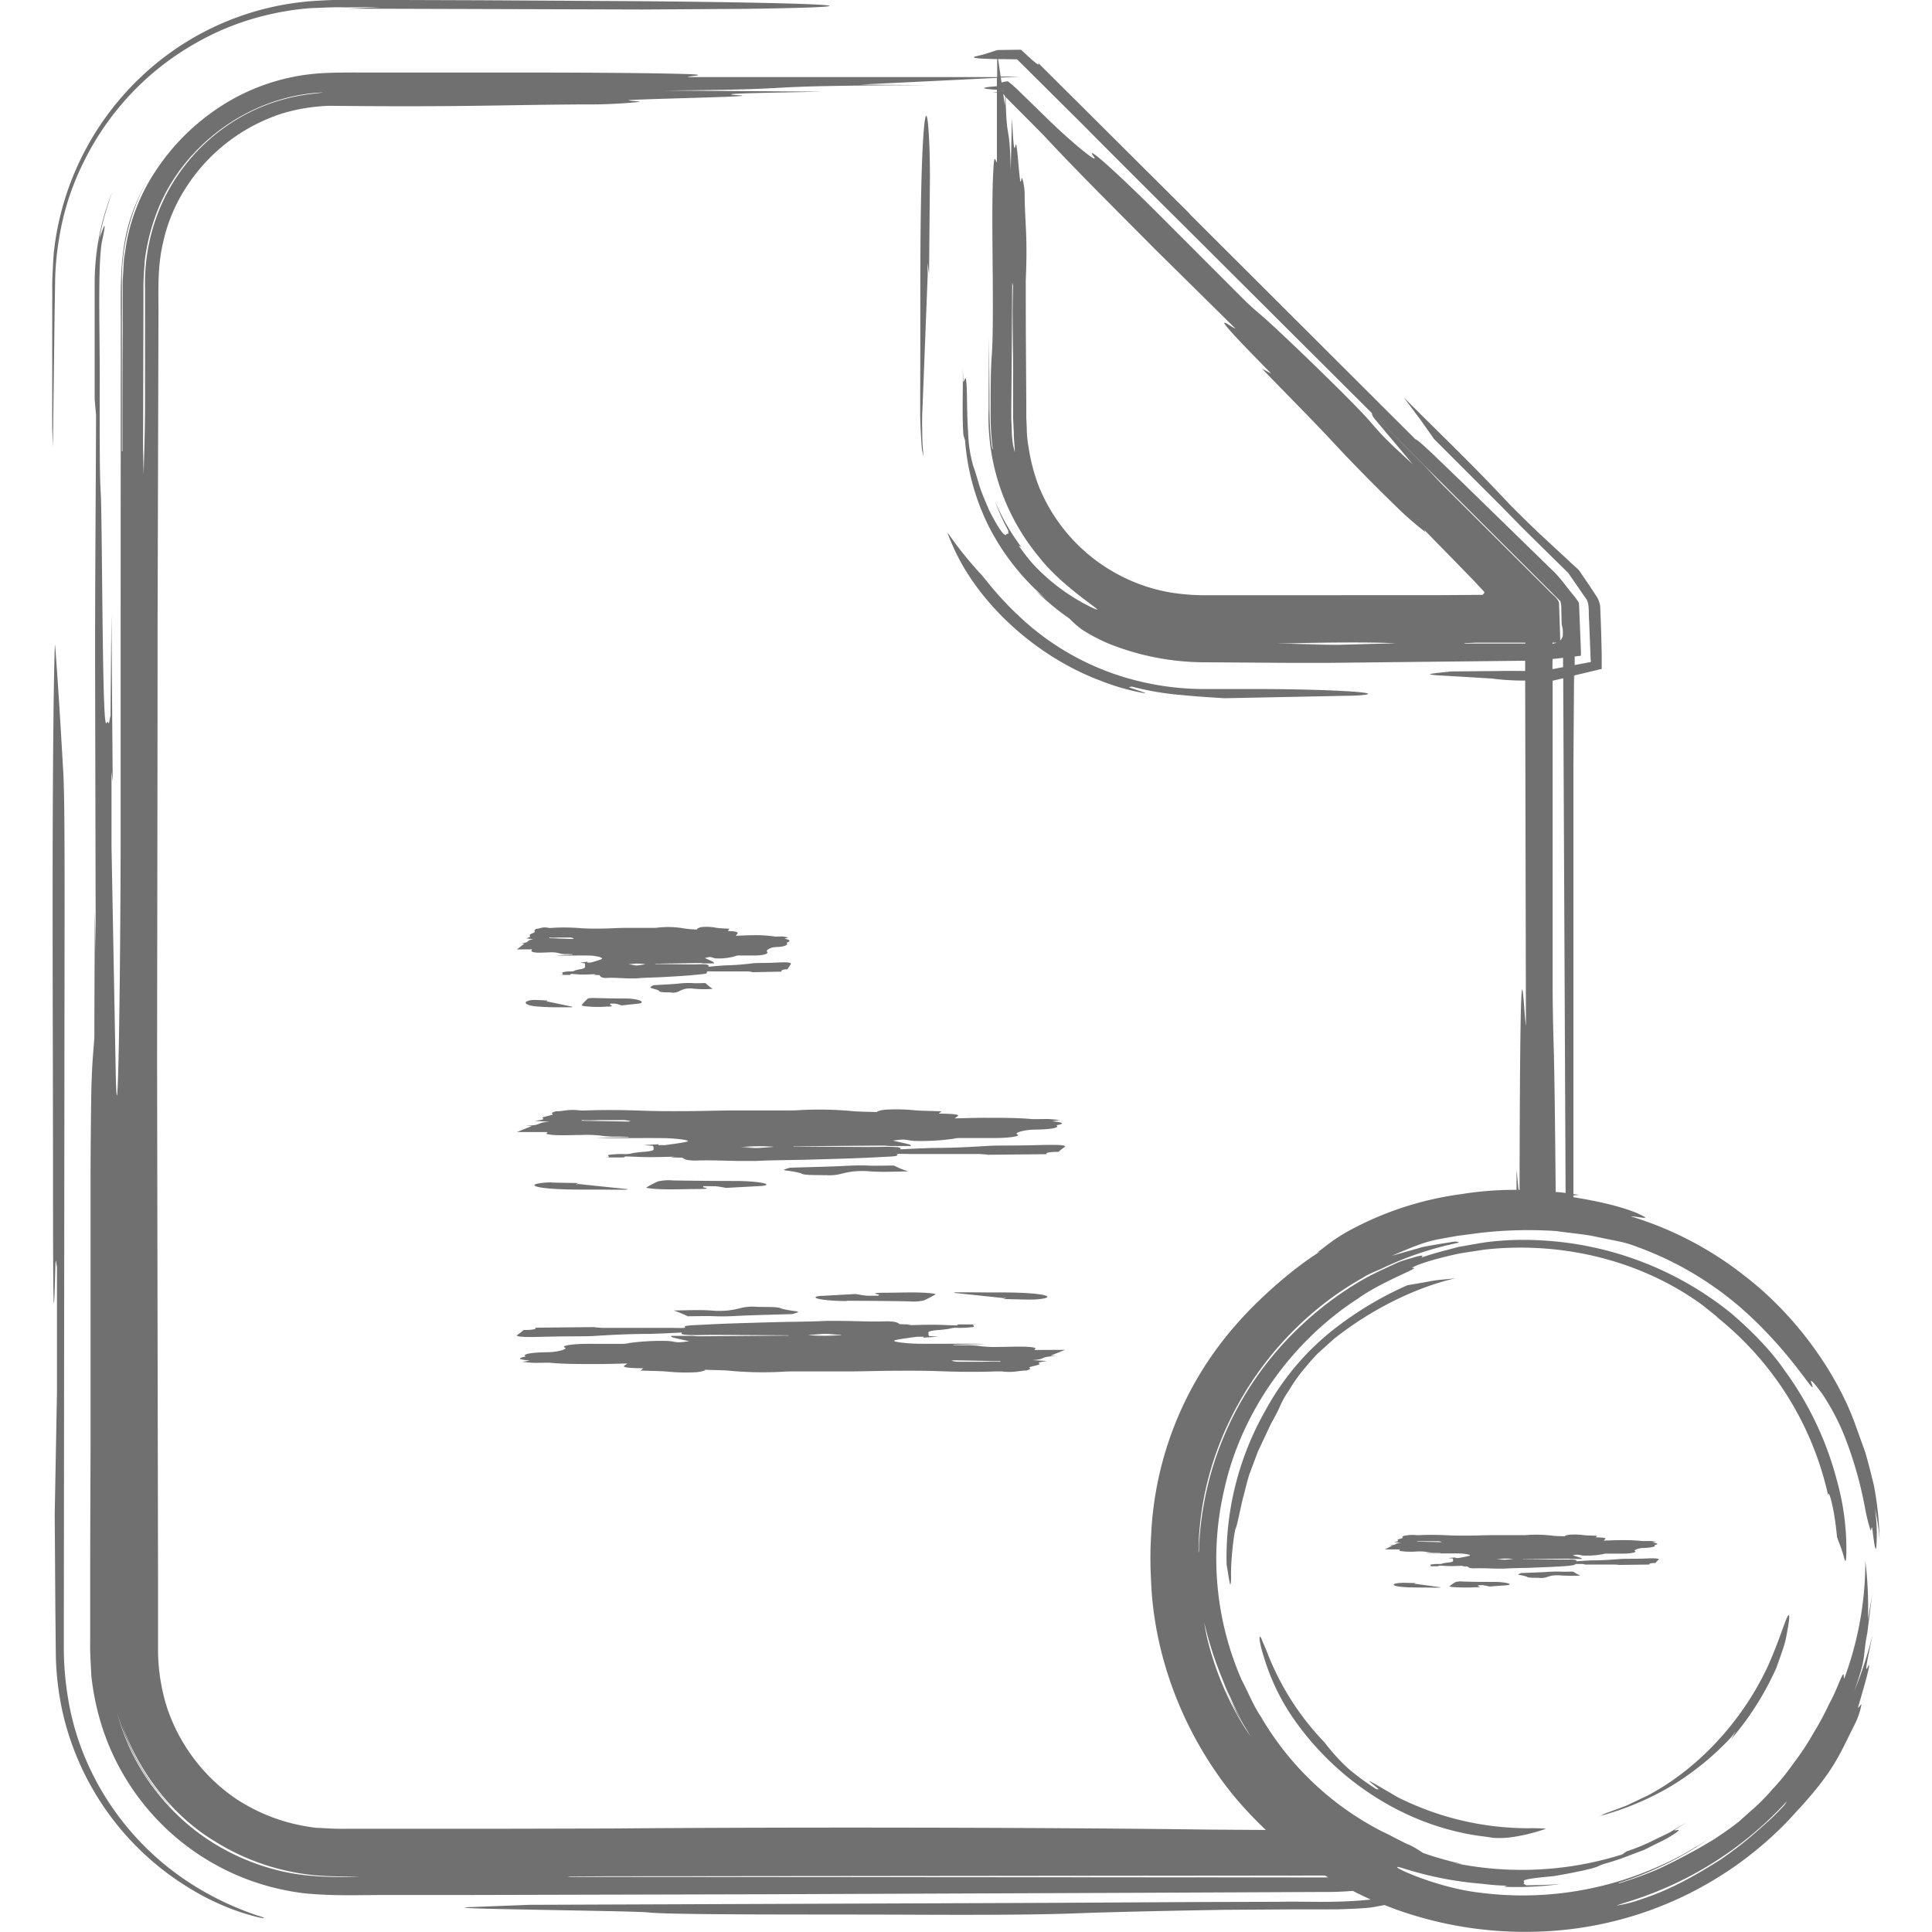 <svg id="Layer_1" data-name="Layer 1" xmlns="http://www.w3.org/2000/svg" viewBox="0 0 512 512"><defs><style>.cls-1{fill:#707070;}</style></defs><title>document-remove-handdrawn</title><path class="cls-1" d="M68.2,507.62c3.15.9,2.16,1.21-4-.72a65.58,65.58,0,0,1-14-6.52,73.69,73.69,0,0,1-33.57-46.46,77.3,77.3,0,0,1-1.83-14.84l-.13-12.61q-.08-12.45-.17-25.16c.17-9,.34-18.39.6-32.39,0-6.48,0-21.93,0-33.32-.16.05-.34-3.84-.46.91-.39,15.86-.58,11.55-.59-21.53,0-43-.32-88.87.16-128.37.1-7.91.29-17.06.41-15.5.72,9.44,1.44,21,2.15,33.6.31,5.41.38,18.77.34,43.64-.06,59.28-.13,119.46-.19,179.19,0,3.39,0,6.77,0,10.12a80.91,80.91,0,0,0,1,11.69,70.19,70.19,0,0,0,6.91,21.38,73.36,73.36,0,0,0,24.68,27.75A79.39,79.39,0,0,0,68.2,507.62ZM14.47,82.92l.15-9.06a75.2,75.2,0,0,1,1.07-10.81,69.54,69.54,0,0,1,6.72-20.58A73,73,0,0,1,51.66,11.55a70.63,70.63,0,0,1,20-7.78,72.36,72.36,0,0,1,10.6-1.61l5.34-.21c1.81-.06,3.06,0,4.62,0l8.76-.1-8.74.44,77.9.23,27.22-.17C238.28,1.78,220.16.76,169,.31L127.55.07,106.45,0H95.84c-3.67,0-6.67-.12-11.41.18A73.93,73.93,0,0,0,37.1,20.63a75.26,75.26,0,0,0-22.81,46c-.21,2.28-.29,4.58-.4,6.88s0,3.87-.05,5.85V90.73c0,7.6,0,15.23,0,22.8l.18,5ZM318.4,182.6a73.76,73.76,0,0,1-17.22-2.24A69.84,69.84,0,0,1,271,164.16c-7.12-6.49-9.89-10.94-11.44-12.41a99.8,99.8,0,0,1-8.36-10.49c-.36-.53,1,2.91,2.4,5.76,7.16,14.31,21.82,27.31,38.13,33.4A60.41,60.41,0,0,0,303,183.66c1.28.22.17-.2-2.86-1.18-1.81-.59-.25-.38-.24-.54a76.56,76.56,0,0,0,13,2.23c5.86.55,8.64.68,11.6.87l32.23-.65c1.66,0,3.52-.1,4.2-.17,7-.71-10.06-1.62-27.83-1.62ZM244.8,121.17a54.39,54.39,0,0,1-.4-7.16c-.08-2.56,0-4.5.09-6.4l.46-11.69.91-23.38-.09-2.87.44,2.87c.08-9.06.16-17.22.23-25.55,0-2.81-.07-6.77-.17-8.92-.6-13.42-1.61-7.48-2.06,9.29-.48,17.85-.24,37-.35,55.41,0,2.44,0,4.92,0,7.41.06,2.68.21,6,.47,9Zm252.07,278.6a46.49,46.49,0,0,1,.38,10.14c-.15,1.37-.43.33-1-4.25-.24-2.09-.34.31-.54-.13a45.08,45.08,0,0,1-1.36-5.36,104.35,104.35,0,0,0-5-18.19,61.19,61.19,0,0,0-6.37-12.5c-2.2-3-3.57-4.48-2.89-2.88,1.73,4.84-5-8.22-19.32-20.52a87.89,87.89,0,0,0-26.91-15.65,31.75,31.75,0,0,0-5.85-1.65l-6.17-1.27c-2.72-.48-6-.78-9.49-1.27a111.3,111.3,0,0,0-20.22.5l-6,.79c-7.29,1.34-7.36,1-17.33,5.28l8.21-2.33c2.71-.55,5.33-.94,7.68-1.33,1.79-.3,1.44.07,2.07.14a87.79,87.79,0,0,0-19.52,6.38c-2.1,1.07-4.33,1.76-6.17,3-24.84,14-41.93,40.83-43.36,69.27,0,1.19-.08,2.33-.11,3.45a.93.93,0,0,0,.12-.34,85.4,85.4,0,0,1,27.37-60,86.93,86.93,0,0,1,16.73-12.3c3-1.63,5.62-2.75,7.67-3.74s3.77-1.34,4.95-1.72c2.37-.72,2.94-.68,2.23,0,3.55-1.28,6.84-2,9.9-2.86,3.13-.49,6-1.14,9.05-1.44a79.85,79.85,0,0,1,12.57-.29,87.48,87.48,0,0,1,50.39,19.17c4.48,3.8,10.28,9.36,14.26,15.17a86.42,86.42,0,0,1,14,29.45,67.5,67.5,0,0,1,2.47,17.76c0,3.41-.16,4.24-.59,2.62-.63-2.37-1.21-3.61-1.89-5.54-.73-8-2.32-13.08-2.34-11a83.52,83.52,0,0,0-29.93-47.64l1,.66c-2.27-1.71-4.37-3.62-6.79-5.17-16.17-10.85-36.29-15.18-55.54-13-2.53.43-5.2.73-7.58,1.25-9.78,2.2-12.26,3.82-11.16,3.59,2.11-.16-8.37,3.59-14.63,8.13-17,10.94-30.81,29.54-35.42,50.59a80.26,80.26,0,0,0,4.64,50.52c1.5,2.77,3,6.61,5.06,9.66a78.66,78.66,0,0,0,32.22,30.48c1.84.82,6.1,3.19,7.2,3.54a26.54,26.54,0,0,1,3.53,2.1A89.26,89.26,0,0,0,387.55,494a29.27,29.27,0,0,1-3.4-.55,88.62,88.62,0,0,0,45.74-2l1.17-.82a51.55,51.55,0,0,0,7.28-3l4.11-2,4.53-2.73-3.3,2.15c.36.16,2.2-.63.42.69a31.44,31.44,0,0,1-4.81,2.7l-3.54,1.78-3.63,1.37c-4.83,1.94-7.06,2.21-8.43,2.91-1,.66-7.73,2-12,2.7-10.67.95-7.18,1.32-7.84,1.86-.24.19.35.35.65.58.68-.08,3.7.05,9.12-.37a84.58,84.58,0,0,1-15.12.75l.9-.28a67,67,0,0,1-6.76-.53,92.54,92.54,0,0,1-20.49-4c-7.2-2.28,7.62,5.1,20.46,6.42a88.15,88.15,0,0,0,47.64-7.33,72.74,72.74,0,0,0,8.93-4.72c1.42-.79,2.79-1.67,4.15-2.59a89,89,0,0,1-24.37,12l.06.13a107.75,107.75,0,0,0,10.27-3.72,151.21,151.21,0,0,0,15-8c1.71-1.14,4-2.66,6.65-4.74,2.46-2.3,5.67-4.78,8.66-8.36a59,59,0,0,0,5.69-7,67.61,67.61,0,0,0,5.24-7.92,77.32,77.32,0,0,0,4.22-7.83c1.33-2.42,2.24-4.71,3-6.55,1.24-2.76.69-.27,1-.17a89.11,89.11,0,0,0,5.59-31.16,101.85,101.85,0,0,1,.68,15.57l1.08-6.43-1.24,9.91c-.4,2-.54,3.16-.65,4.17-.27,2-.08,3.71-2.83,11.31a102.1,102.1,0,0,0,4.85-14.91c-1,5.07-2.39,11.08-1.16,8.3,1.15-2.14-1.64,7.39-2.59,10.6-.42,1.28.94-1.1.8-.36a20,20,0,0,1-1.87,5.37c-3.89,7.67-5.25,11.85-14.5,22-.84.83-3,3.35-4.41,4.7A96,96,0,0,1,414,511.49a101.39,101.39,0,0,1-44.48-5.63c-.89-.32-1.75-.7-2.63-1-1.46.25-2.9.59-4.38.73-1.73.17-4.89.31-8.33.41H343.28l-18.58.12c-16.28.27-30.35.59-39.38.93-8.64.32-21.17.47-43.1.37-25.82-.12-63.69.1-70.35-.6-3.24-.34-29.09-.63-43.07-1-4.52-.11-7-.27-4.88-.39l16.41-.63,135.75-.51,41.16-.23,21.64-.06c7.46-.18,14.91.41,24.4-.6-1.62-.71-3.19-1.49-4.76-2.29-2.57.2-5.13.31-7.62.28l-48.68.22L202.8,502l-81.1.2-20.27,0c-6.74,0-13.29.27-20.5-.43a64.22,64.22,0,0,1-55.08-48.39,68.63,68.63,0,0,1-1.64-9.21c-.14-3.08-.38-6.31-.31-9.12q0-8.71,0-17.36c0-11.54.07-23,.1-34.6,0-23.11,0-46.42,0-70.71,0-6.28.13-21.4.25-25,.22-6.83.48-8.29.76-12.48,0-9.26.07-20.25.12-33.3.07,2.94.12,5.35.24,10.58-.06-27.11-.11-50.17-.16-72.81s.16-44.57.25-69.34l-.37-4.22c0-7.71,0-15.46,0-24.22,0-2.19,0-4.44,0-6.77s.16-5,.46-7.55a65.39,65.39,0,0,1,4.21-16.43C26,61.36,26.12,66.17,26.42,63c.33-.72,2.18-6.71.81.07-1.52,5.58-.67,26.18-.81,40.78,0,15.73,0,22.44.29,27,.2,3.31.34,24.06.51,37.13.41,32.1,1,21.54,1.47,23.56.18.71.36-1,.61-1.9,0-2,.09-10.81.23-26.68.13,17.2.22,29.13.34,44.15l-.32-2.57c0,6.79,0,17.06,0,19.8.4,21.27.83,44.51,1.13,60.55.55,21.39,1.23-25.2,1.29-61.32,0-45.64,0-92.3.05-138.51-.05-9.73-.24-18.55,2.55-27.2a57.93,57.93,0,0,1,4.18-9.56A55.6,55.6,0,0,0,32.3,73.39l0,46.26.14-.06c0-10.27,0-20.57.07-30.8,0-5.05,0-9.78,0-14.22l.35-6c.32-1.9.56-3.76.91-5.54a51.38,51.38,0,0,1,7.51-17.78A58.61,58.61,0,0,1,55.7,30.11,55.27,55.27,0,0,1,84.23,19.47c3.46-.26,7.62-.26,11.87-.25l13,0,26.65,0c17.54,0,34,.08,45.15.37,8.41.22,1.36.56,1.36.83h82V15.66h-.52q-2.61-.06-4-.16c-1.87-.14-2.15-.35-.89-.63,2.29-.51,3.53-1,5.47-1.61l6.26-.09c3.37,3.2,5.33,4.82,4.45,3.42l40.54,40.34-.55-.47,60.13,60c.34-.35,7.32,6.54,12.43,11.45L411.26,151c2.49,2.33,3.91,4.64,5.93,7,.51.61.8,1.11,1.21,1.67.12.72.09,1.55.14,2.32l.19,4.72.19,4.74c0,.77.11,1.63,0,2.34l-1.61.18v2.27l1.72-.32,1.52-.28c.39-.2,1.32.11,1-.7l-.14-3.47-.27-6.85c-.21-2.15.19-4.86-.92-6.1l-4.62-6.69-6.72-6.6-5.61-5.54L397.7,134l-17.63-17.62-3.7-5.24L372,105.31c7.94,8,18,17.56,27.46,27.71,1.42,1.53,7,7,8.63,8.5l8.28,7.68,1.9,1.73c.47.55.76,1.08,1.12,1.58l1.88,2.75,1.75,2.67a4.55,4.55,0,0,1,.73,1.49,4.4,4.4,0,0,1,.33,1.89c.16,3.21.29,7.22.39,12.25q0,1.11,0,2.28l0,1.18c.11.49-.55.27-.8.44l-4.19,1-2.24.53v2.11l-.05-2.09h-.05c-.06,8.08-.11,16.1-.17,24.27q0,56.56,0,113.16c.48.07,1,.13,1.45.21l-1.45.15v.47c14.47,2.33,18.5,5,19,5.31.46.5-3-.34-3.74-.22a91.85,91.85,0,0,1,30.09,15.74c13.5,10.34,24.36,25.55,29.36,39.45l2.61,7.25c.89,3,1.7,6.33,2.33,8.9a87.77,87.77,0,0,1,1.49,14.39A53.57,53.57,0,0,0,496.87,399.76ZM428.31,505a32,32,0,0,0,6.7-1.71c7.38-2.33,14.42-6.32,21-10.5A101.38,101.38,0,0,0,467,484.08a66.43,66.43,0,0,0,6-5.83l.57-.93a95,95,0,0,1-42.88,26.89ZM351.62,170.6l-9.66.15,12.48.14,15.42-.42c-5.93-.31-18.81-.27-31.49.11l12.95,0Zm30.24-12.88,9.93-.07c1.49,0,1.14-.05,1.19-.07l0-.06,0-.08s0,0,.07,0,.31-.09.3-.48c0,0,0,0,0-.1l-.82-.88L390.69,154l-4.24-4.37-9.08-9.29.44.71a84.22,84.22,0,0,1-6.48-5.53c-6.16-5.95-12.57-12.4-18.61-18.92-4.29-4.63-11.53-11.93-18.26-18.88L336.9,99c-19.21-19.45-10.81-12.23-9.51-11.94L306.51,66.45c-10.3-10.37-21.32-21.3-30-30.66l-9.93-10-.09-.11c.27,12.59,1.07,6.31,1.36,19.32l.32-13.65c.28,4.49.49,9.8.94,7.2.36-2,.81,6.46,1.24,9.27.17,1.13.38-1.17.56-.55a15,15,0,0,1,.63,4.77c.1,7.28.81,10.69.3,22.16,0,1,0,3.77,0,5.4,0,9.37.09,18.5.14,27.63v3.42l.12,2.72a31.06,31.06,0,0,0,.5,5.26,49.14,49.14,0,0,0,2.71,10.29A46.12,46.12,0,0,0,310.09,157a58,58,0,0,0,8.63.74l11.19,0ZM268.35,83.07c0-2.41.06-4.87.1-7.3l-.2-.93-.15,22.3L268,108.29l0,2.77.11,2.33a29.19,29.19,0,0,0,.38,4.65l.44,1.81c0-1.67-.26-3.07-.26-5l-.19-4.25v-5.12c0-3.42,0-6.86,0-10.27C268.4,91.15,268.37,87.13,268.35,83.07Zm-2.61-58.94.3-.06h0l-.32,0Zm.11.73.47,3.17.06-2.52Zm146.7,145.45h-1.13c0,.1,0,.19,0,.29A5.22,5.22,0,0,0,412.54,170.31Zm-24.58.13c.13,0,.18.11.33.11l15.53,0,.41,0c0-.08,0-.16,0-.24l-13,0Zm23.46,6.87a14.51,14.51,0,0,0,1.51-.27l1.29-.23c0-.83,0-1.66,0-2.48l-2.78.32C411.42,175.53,411.42,176.42,411.42,177.31Zm-146.25-157h5.12l-5.08.25.19,1.3a10,10,0,0,1,1.67-.32,31.41,31.41,0,0,1,2.57,2.21l7.54,7.34c6.36,6.29,14.49,12.95,12.63,10.36-2.71-3.75,7.1,5.1,19.4,17.49l20.56,20.59c1.49,1.48,3.18,2.93,4.21,3.8,3.73,3.14,17.14,16,24.48,23.48,1.43,1.46,3.25,3.35,3.92,4.11,4.59,5.27,4.51,5.19,12,12.11l-9.93-11.83c-1.1-1.34-.68-1.21-.95-1.76l14,14L382,128.2l28.15,28.06c1,1.16,2.52,2.06,3,3.43l.16,4.66.16,4.67,0,.71a2.25,2.25,0,0,0,.7-1.34c0-.45,0-.86,0-1.32a7.57,7.57,0,0,0-.31-1.57l-.1-3.81a8,8,0,0,0-.23-2.35l-32.31-32.25L313.33,59.4Q297,43.17,286.86,32.93L275,21.15l-5.48-5.44-5-.05ZM37.91,119c.05,2.25.11,4.52.16,6.78.13-6,.36-11.26.37-18.31,0-10.19,0-20.57,0-31a51.57,51.57,0,0,1,5.81-25.28A50.5,50.5,0,0,1,65.81,29.94,49.53,49.53,0,0,1,83.4,24.8l2.34-.31C66.84,25.22,49,37.82,41.89,55.42a54.9,54.9,0,0,0-3.53,13.67c-.15,2.49-.35,4.43-.35,7.4L38,85ZM95.17,497.35c-4.54-.17-10.36.16-16.93-1.12a60.37,60.37,0,0,1-21-8.08c-10.69-6.3-20-17.55-24.83-30.83a57.3,57.3,0,0,0,12.42,20.92l.57.7A62.79,62.79,0,0,1,38.94,471,62,62,0,0,1,31.07,454,57.43,57.43,0,0,0,41.61,475a58.18,58.18,0,0,0,9.88,9.9,59.33,59.33,0,0,0,21.06,10.47C79.94,497.41,87.37,497.56,95.17,497.35Zm256.81.17-.79-.48-3.79,0-62.31.06-124.6.13-10.12.06a6.94,6.94,0,0,0,1,.11l198.91.14C350.85,497.57,351.41,497.52,352,497.52Zm-32.83-67.45c.82,6.07,4.63,19.27,12.3,30.1l-3.63-6L325,448.38l-.09-.3a92.89,92.89,0,0,0,4.73,8.82,60.36,60.36,0,0,1-3.66-7.23,42.25,42.25,0,0,1-1.91-4.41A97.11,97.11,0,0,1,319.15,430.07Zm82.75-114.75c0-1.78,0-3.57,0-5.35l.53,5.36h.27c.15-79.82,1-46.93,1.69-43.54-.07-31.92-.13-61-.2-89.57,0-.61,0-1.25,0-1.86a67,67,0,0,1-8-.43c-.44-.09-1.6-.17-3.2-.25l-3.77-.24-8.38-.48c-1.48-.11-2.29-.27-1.6-.39,1.48-.25,4.14-.49,5.38-.63l13.17-.12c2.07-.07,4.25,0,6.39,0,0-.9,0-1.81,0-2.72l-51.71.56-11.17,0-22.77-.15a68.92,68.92,0,0,1-24.12-4.7,45.91,45.91,0,0,1-7.72-4,28.3,28.3,0,0,1-3.29-2.89,71,71,0,0,1-8.82-7.27l2.85,2.26a62.45,62.45,0,0,1-15.39-19.41,61.11,61.11,0,0,1-6.28-22.74l-.44-1.42c-.38-5.41-.11-10.3-.16-18.05l.12,4c.32-.24.61-2.22.81,0,.24,1.78.1,8.39.48,13.37a35.25,35.25,0,0,0,1.38,8.95c.24.52.82,2.45,1.5,4.76s1.86,4.89,2.7,6.89c2.43,4.76,3.56,6.15,4.1,6.46s.36-.4.75-.25.14-.47.21-.83a53.76,53.76,0,0,1-3.51-7.78,57,57,0,0,0,7,12.17l-.76-.47a54.66,54.66,0,0,0,3.89,5,52.74,52.74,0,0,0,15.36,11.37c6.1,2.83-6.79-4.3-13.68-13.13A57.94,57.94,0,0,1,262,108.31c0-6.23.07-12.46.1-19.06l.11,15.2c0,5.19,0,10,.75,14.55l.14,0a67.58,67.58,0,0,1-.57-9.43c0-6.63,0-11.55.32-15.68.26-3.8.3-10,.25-18.57-.06-10.3-.33-24.49.25-31.83.22-2.76.56-.45.84-.45V24.57l-1.39-.05c.38,0,1.11-.06,1.39-.09v-.63c-1.1-.09-2.43-.19-2.92-.29s-.66-.22-.07-.34c.29-.06.75-.12,1.39-.19.37,0,1.14-.09,1.6-.14v-2.2l-36.3,1.78,17.6.14c-52.44.2-26.42,1.1-69.33,1.42l41.64.32c-13.69.28-29.89.49-22,.94,6.2.36-19.71.81-28.27,1.24-3.45.17,3.57.38,1.67.56a134,134,0,0,1-14.53.63c-22,.13-32.9.74-67.26.37A49,49,0,0,0,75,30a47.66,47.66,0,0,0-25.5,19.38,44.18,44.18,0,0,0-6.25,14.75C42,69.47,41.91,74,42,81.7c-.08,27.82-.16,55.6-.24,84,0,36-.09,77.21-.13,115.74.08,45.61.16,90.69.25,136.3v19.75a51.13,51.13,0,0,0,2.4,15.09,47.51,47.51,0,0,0,18.09,24,48.42,48.42,0,0,0,13.82,6.33,53.55,53.55,0,0,0,7.49,1.47c2.58.1,4.85.33,8.48.26h39.64l30.27-.07c51.16-.42,117.29-.26,158,.29l15.4.1a102.29,102.29,0,0,1-8.91-9.53c-12.85-16-20.87-36.41-21.54-57.1a98.78,98.78,0,0,1,.06-11.83,90.52,90.52,0,0,1,23.18-56.23c4.39-5,13.34-13.46,21.59-18.6l-.93.35c2.66-1.86,3.88-3.21,8.37-5.75a85.88,85.88,0,0,1,30.07-9.83A88.23,88.23,0,0,1,401.89,315.33Zm13,.82c-.22-48.44-.43-92.8-.63-136.4l-2.81.66c0,26.73,0,53.61,0,80.21,0,6.39.18,13.19.3,17.27.18,6.49.37,21,.51,38C413.12,315.95,414,316,414.85,316.15Zm42.89,167.62c-1.49,1.12-3,2.19-4.48,3.21C454.78,485.93,456.31,484.9,457.75,483.76ZM344.23,457.45c10.4,14,25.93,24.51,43,28.21,3.55.83,6.37,1,8.42,1.39a28,28,0,0,0,4.27-.08,48.72,48.72,0,0,0,9.64-2.28c.43-.14-2.18-.22-4.41-.19a77.14,77.14,0,0,1-34.78-8.24c-8-4.65-9.05-5.4-5.53-2.58,1.09.8,0,.38,0,.52a66.57,66.57,0,0,1-7.66-5.62,55.4,55.4,0,0,1-6.19-6.85,71.48,71.48,0,0,1-15-23.36c-.52-1.35-1.16-2.84-1.42-3.38-1-2.86-1.16-.56.38,4.17A58.12,58.12,0,0,0,344.23,457.45Zm-14.79-60.61c.56-2,1-4.13,1.69-6.22l2.21-5.9,3.39-7.23c1-1.81,1.77-3.24,2.31-4.44a24.62,24.62,0,0,1,2.5-4.52,44.92,44.92,0,0,1,3.93-5.61c.67-.77,2.14-2.6,3.78-4.26l4.18-3.77c10.12-8.08,22-13.78,32.28-16.14-2.43.31-4.84.39-6.79.82l-6,1.05A92.31,92.31,0,0,0,352.57,353a69.76,69.76,0,0,0-17.34,21,78.65,78.65,0,0,0-10.17,40.6c.2,1.17.57,3.68.88,5.06.15.64.27-.13.31-1.53-.17-4.32.8-12.2,1.23-13.12S328.47,400.79,329.44,396.84ZM470.75,442c.81-2.35,2.07-5.63,2.47-7.5,1.19-5.83,1.18-7.47.41-5.94s-2.15,6.27-5.06,12.86c-6.44,13.88-17.69,26.78-31.66,34.28l-5.71,2.73c-2,.81-4,1.47-6,2.24a9.77,9.77,0,0,1-1.29.62,75.89,75.89,0,0,0,18.57-7.73A74.33,74.33,0,0,0,458.4,460.8a14.53,14.53,0,0,0,1.54-2,14.83,14.83,0,0,1-1.27,2.22A77.37,77.37,0,0,0,470.75,442ZM419,414.47c-1.39,0-1.79,0-1.63.13s-1.27.34-2.35.42c-2.85.21-5.93.31-9,.44-2.44.1-5,.08-7.38.24-.45,0-1,0-1.57,0-2.15,0-4.21-.18-6.44-.07a5.15,5.15,0,0,1-1.15-.12,1.77,1.77,0,0,1-.57-.38l-1.53-.06.49-.12c-1.25,0-2.31.09-3.35.08s-2-.08-3.19-.13l-.19.18-2.5,0,.55-.06c0-.16-.31-.3,0-.4a11.14,11.14,0,0,1,1.86-.15c.72,0,1,0,1.24-.14a11.51,11.51,0,0,1,1.71-.26c1.48-.21,1-.48,1.08-.74,0-.09,0-.18-.09-.31l-1.23-.12,2-.17-.12.16c.31,0,.78,0,.91,0,1-.18,2-.36,2.78-.57,1-.27-1.16-.61-2.82-.64-2.1,0-4.24,0-6.37,0-.87,0-1.75,0-2.67-.05l4.26-.11s0,0,0-.07c-.47,0-.95,0-1.42,0a9.43,9.43,0,0,1-2.2-.16,11.67,11.67,0,0,0-2.6-.13,19.91,19.91,0,0,1-4.46-.13c-.39-.11-.06-.28-.06-.42h-4l1.95-1-.81-.07c2.41-.1,1.21-.55,3.19-.71l-1.91-.16c.63-.14,1.37-.24,1-.47s.91-.41,1.3-.62c.16-.09-.16-.19-.08-.28a.86.86,0,0,1,.67-.32,9.68,9.68,0,0,1,3.11-.15,5.73,5.73,0,0,0,.76,0c2.63-.13,5.13-.08,7.73.05,1.65.08,3.55.08,5.32.07,2.1,0,4.17-.11,6.26-.12,2.42,0,4.85,0,7.28,0,.47,0,1,0,1.39,0a35.56,35.56,0,0,1,7.26.14c.78.11,2.23.12,3.37.18l-.11-.09a3.75,3.75,0,0,1,1.19-.34,19,19,0,0,1,3.72.09c.88.12,2.33.13,3.68.2l-.37.4c3.83.07,2.28.49,2.13.85,1.47,0,2.8-.11,4.12-.1a50.89,50.89,0,0,1,6,.22c.4.05,1.41,0,2,0s1.18.12,1.76.18l-1,.22c1.22.16,1.86.37.71.64-.26.06,0,.18,0,.26s-.66.49-3.06.55c-1.25,0-2.72.56-2.28.81.64.37-1.21.71-3.66.69-1.36,0-2.73,0-4.08,0a3,3,0,0,0-.79.15,23.43,23.43,0,0,1-4.75.37,5.69,5.69,0,0,1-.8-.06,4.25,4.25,0,0,0-2.39,0c.76.23,1.52.44,2.16.67.24.08.19.19.27.28h-2.77c-.32,0-.63-.08-.92-.08l-11.46.12-.46,0s0,.05,0,.05l9.14.07c.93,0,1.87,0,2.81,0,1.86,0,2.39.08,2.15.46l2.65-.18c.55,0,1.13-.07,1.71-.07,2.68,0,5.06-.18,7.41-.37.79-.06,1.86,0,2.81-.06,1.47,0,3,0,4.41-.09,2.31-.07,3.2.06,2.76.41a6.71,6.71,0,0,0-.77.81c-1.11,0-1.84.16-1.56.41l-8,.1.17,0c-.4,0-.79-.09-1.19-.09h-8.1C419.72,414.46,419.35,414.48,419,414.47Zm-36.94-5.84a3.67,3.67,0,0,0-.84-.19c-.94,0-1.91,0-2.87,0-.57,0-1.13,0-1.7,0-.34,0-.68,0-1,0l-.13.1,6.25.15Zm19,4.51a18.78,18.78,0,0,0-4.41.06l1.82,0,0,0-1.35.08c.91,0,1.43.09,1.75.07C399.7,413.29,400.38,413.2,401.09,413.13Zm-7.84,7c.64.09,1.08.21,1.49.3l4.52-.33a3.17,3.17,0,0,0,.59-.08c1-.36-1.41-.81-3.9-.81-2.75,0-5.51,0-8.24-.1a4.85,4.85,0,0,0-2,.17,13.82,13.82,0,0,0-1.54,1.08c-.07.06.35.16.71.2a46.66,46.66,0,0,0,5.9.08c1.52,0,1.72-.1,1-.3-.22-.06,0-.15,0-.23C392.24,420.1,392.95,420.07,393.25,420.11Zm18.39-2.61a10.41,10.41,0,0,1,1.7-.05,42.21,42.21,0,0,0,5.47.06c-.37-.18-.71-.35-1-.51s-.59-.36-.89-.54c-1,0-2.38.07-3.49,0a35.73,35.73,0,0,0-4,.13c-2,.1-4,.17-6.24.25a5.8,5.8,0,0,0-.75.31c-.1.06,0,.14.22.19a10.86,10.86,0,0,1,2,.48c.31.35,2,.24,3.23.3a4.75,4.75,0,0,0,2-.18A10.31,10.31,0,0,1,411.64,417.5Zm-40,1.95a8.41,8.41,0,0,0-1.25.08c-1.88.3-1,.8,1.3,1s5.18.12,7.77.18c.68,0,1.39,0,2.09,0l.23-.09-6.56-.91-.4,0,.4-.22C373.91,419.52,372.77,419.47,371.6,419.45ZM137,251.62l1.95-1.56-.81-.1c2.41-.15,1.21-.82,3.19-1.06l-1.91-.24c.63-.21,1.37-.37,1-.71s.91-.61,1.3-.93c.16-.13-.16-.29-.08-.42a.82.82,0,0,1,.67-.47c1-.07,1.5-.6,3.11-.23a3.75,3.75,0,0,0,.76,0,51.74,51.74,0,0,1,7.73.08c1.65.12,3.55.12,5.32.1,2.1,0,4.17-.16,6.26-.18,2.42,0,4.85,0,7.28,0a11.73,11.73,0,0,0,1.39-.05,23.79,23.79,0,0,1,7.26.22,32.89,32.89,0,0,0,3.37.27l-.11-.14a2.87,2.87,0,0,1,1.19-.51,12.78,12.78,0,0,1,3.72.14c.88.18,2.33.2,3.68.3l-.37.6c3.83.1,2.28.74,2.13,1.27,1.47-.06,2.8-.16,4.12-.15a33.85,33.85,0,0,1,6,.32c.4.08,1.41,0,2,0s1.18.17,1.76.27l-1,.33c1.22.24,1.86.55.71,1-.26.09,0,.26,0,.4-.15.35-.66.73-3.06.82-1.25,0-2.72.84-2.28,1.22.64.55-1.21,1.07-3.66,1-1.36,0-2.73,0-4.08,0a2.14,2.14,0,0,0-.79.22,15.94,15.94,0,0,1-4.75.56,3.89,3.89,0,0,1-.8-.1c-1-.35-1-.36-2.39,0,.76.35,1.52.67,2.16,1,.24.13.19.28.27.43-.92,0-1.85,0-2.77,0-.32,0-.63-.12-.92-.11l-11.46.18c-.16,0-.31,0-.46,0,0,0,0,.08,0,.08l9.14.11c.93,0,1.87,0,2.81-.05,1.86,0,2.39.12,2.15.68l2.65-.26c.55,0,1.13-.1,1.71-.11a70,70,0,0,0,7.41-.56c.79-.09,1.86-.07,2.81-.09,1.47,0,3-.07,4.41-.14,2.31-.11,3.2.09,2.76.61a9.51,9.51,0,0,0-.77,1.21c-1.11,0-1.84.23-1.56.62l-8,.16.17-.07a10.39,10.39,0,0,0-1.19-.14c-2.7,0-5.4,0-8.1,0-.36,0-.73,0-1.07,0-1.39-.07-1.79-.05-1.63.2.28.47-1.27.51-2.35.63-2.85.32-5.93.47-9,.65-2.44.15-5,.13-7.38.37-.45,0-1,0-1.57,0-2.15,0-4.21-.27-6.44-.11a3.55,3.55,0,0,1-1.15-.19c-.31-.17-.38-.36-.57-.57l-1.53-.09.49-.18c-1.25.05-2.31.13-3.35.12s-2-.12-3.19-.19l-.19.28-2.5,0,.55-.09c0-.24-.31-.46,0-.61a7.51,7.51,0,0,1,1.86-.22c.72,0,1,0,1.24-.22a8,8,0,0,1,1.71-.38c1.48-.31,1-.72,1.08-1.1,0-.13,0-.27-.09-.46l-1.23-.18,2-.25-.12.24a7.41,7.41,0,0,0,.91,0,27.3,27.3,0,0,0,2.78-.85c1-.41-1.16-.92-2.82-1-2.1-.06-4.24,0-6.37,0-.87,0-1.75,0-2.67-.08l4.26-.17s0-.07,0-.11c-.47,0-.95-.05-1.42-.05a6.4,6.4,0,0,1-2.2-.24,7.91,7.91,0,0,0-2.6-.19c-1.44,0-3.43.25-4.46-.19-.39-.16-.06-.42-.06-.63Zm29.68,4,1.82,0,0,0-1.35.12c.91.06,1.43.14,1.75.11.77-.08,1.45-.21,2.16-.31A12.56,12.56,0,0,0,166.66,255.57Zm-21.17-7,6.25.23.31-.12a2.67,2.67,0,0,0-.84-.28c-.94,0-1.91,0-2.87,0-.57,0-1.13.06-1.7.06-.34,0-.68,0-1-.07ZM163.23,266a12.37,12.37,0,0,1,1.49.45l4.52-.49a2.19,2.19,0,0,0,.59-.13c1-.53-1.41-1.22-3.9-1.21-2.75,0-5.51-.06-8.24-.14-1.14,0-1.76,0-2,.25a15.35,15.35,0,0,0-1.54,1.61c-.07.09.35.23.71.3a31.21,31.21,0,0,0,5.9.12c1.52,0,1.72-.15,1-.44-.22-.09,0-.23,0-.35A12.63,12.63,0,0,1,163.23,266Zm23.66-5.48c-1,0-2.38.11-3.49,0a23.81,23.81,0,0,0-4,.19c-2,.15-4,.25-6.24.38a4.88,4.88,0,0,0-.75.47c-.1.09,0,.21.22.29.64.25,1.83.47,2,.72.31.53,2,.36,3.23.45a3.29,3.29,0,0,0,2-.28,7.66,7.66,0,0,1,1.81-.7,6.93,6.93,0,0,1,1.7-.08,28.28,28.28,0,0,0,5.47.1c-.37-.28-.71-.52-1-.76S187.19,260.76,186.89,260.49ZM141.58,265a5.66,5.66,0,0,0-1.25.13c-1.88.45-1,1.21,1.3,1.54a72.19,72.19,0,0,0,7.77.26c.68,0,1.39,0,2.09,0l.23-.13-6.56-1.37-.4.07.4-.33C143.9,265.08,142.75,265,141.58,265ZM145.07,300H137l3.89-1.56-1.62-.1c4.82-.15,2.43-.82,6.37-1.06l-3.83-.24c1.26-.21,2.75-.37,2-.71-.57-.27,1.81-.61,2.6-.93.32-.13-.33-.29-.15-.42a1.94,1.94,0,0,1,1.34-.47c2-.07,3-.6,6.21-.23a15,15,0,0,0,1.51,0c5.25-.19,10.25-.12,15.47.08,3.31.12,7.1.12,10.64.1,4.19,0,8.34-.16,12.53-.18,4.84,0,9.71,0,14.56,0,.94,0,2,0,2.78-.05a94.63,94.63,0,0,1,14.53.22c1.57.17,4.46.18,6.74.27l-.23-.14a9.35,9.35,0,0,1,2.38-.51,50.86,50.86,0,0,1,7.44.14c1.77.18,4.65.2,7.36.3l-.74.6c7.66.1,4.57.74,4.25,1.27,2.93-.06,5.61-.16,8.23-.15,4.1,0,8.45,0,12,.32.8.08,2.81,0,4.09,0s2.35.17,3.52.27l-2.06.33c2.45.24,3.71.55,1.43,1-.52.09.07.26,0,.4-.3.35-1.32.73-6.13.82-2.51,0-5.44.84-4.56,1.22,1.28.55-2.42,1.07-7.31,1-2.71,0-5.45,0-8.16,0a7.77,7.77,0,0,0-1.59.22,62.42,62.42,0,0,1-9.51.56,15.22,15.22,0,0,1-1.59-.1c-2-.35-1.92-.36-4.78,0,1.51.35,3,.67,4.31,1,.48.13.37.28.54.43-1.85,0-3.7,0-5.54,0-.63,0-1.25-.12-1.84-.11l-22.91.18c-.32,0-.63,0-.93,0,0,0,.05.08.09.08l18.29.11c1.87,0,3.75,0,5.63-.05,3.71,0,4.78.12,4.3.68l5.31-.26c1.1,0,2.26-.1,3.42-.11,5.35,0,10.12-.27,14.83-.56,1.58-.09,3.73-.07,5.61-.09,2.94,0,5.92-.07,8.81-.14,4.61-.11,6.4.09,5.52.61a12.1,12.1,0,0,0-1.53,1.21c-2.22,0-3.67.23-3.11.62l-16,.16.34-.07c-.79,0-1.58-.13-2.38-.14q-8.1,0-16.21,0c-.71,0-1.46,0-2.14,0-2.78-.07-3.58-.05-3.27.2.57.47-2.54.51-4.7.63-5.71.32-11.85.47-18,.65-4.88.15-10.08.13-14.76.37-.9,0-2.08,0-3.13,0-4.31,0-8.42-.27-12.89-.11a13.73,13.73,0,0,1-2.3-.19,3.8,3.8,0,0,1-1.15-.57l-3.06-.09,1-.18c-2.49.05-4.61.13-6.69.12s-4.1-.12-6.37-.19l-.39.28-5,0,1.11-.09c-.07-.24-.62-.46,0-.61a29.4,29.4,0,0,1,3.72-.22,6.87,6.87,0,0,0,2.48-.22,30.21,30.21,0,0,1,3.41-.38c3-.31,2-.72,2.17-1.1.06-.13-.1-.27-.17-.46l-2.45-.18,4.06-.25-.24.24c.62,0,1.57,0,1.82,0,2-.27,4.09-.54,5.57-.85,2-.41-2.32-.92-5.64-1-4.2-.06-8.48,0-12.73,0-1.75,0-3.5,0-5.34-.08l8.52-.17s0-.07,0-.11c-.94,0-1.89-.05-2.83-.05a25.05,25.05,0,0,1-4.4-.24,31.24,31.24,0,0,0-5.21-.19c-2.89,0-6.87.25-8.92-.19C144.42,300.51,145.07,300.25,145.07,300Zm51.26,4,3.63,0,.08,0-2.71.12c1.82.06,2.87.14,3.5.11,1.54-.08,2.89-.21,4.32-.31A49.92,49.92,0,0,0,196.33,304ZM154,297l12.5.23.62-.12a9.47,9.47,0,0,0-1.68-.28c-1.87,0-3.82,0-5.73,0-1.14,0-2.27.06-3.41.06-.68,0-1.36,0-2-.07Zm35.48,17.35c1.29.13,2.15.32,3,.45l9-.49a8.27,8.27,0,0,0,1.18-.13c2-.53-2.82-1.22-7.8-1.21-5.49,0-11-.06-16.47-.14a12.8,12.8,0,0,0-4,.25,29.07,29.07,0,0,0-3.09,1.61c-.14.09.7.23,1.42.3,3.63.36,7.85.13,11.8.12,3,0,3.44-.15,2-.44-.44-.09-.08-.23-.08-.35C187.46,314.37,188.88,314.33,189.48,314.39Zm29.2-2.94a12.55,12.55,0,0,0,4-.28,26.08,26.08,0,0,1,3.62-.7,27.56,27.56,0,0,1,3.4-.08c3.88.38,7.78.08,10.94.1-.73-.28-1.43-.52-2-.76s-1.17-.53-1.77-.81c-2.1,0-4.76.11-7,0-3.24-.11-5.39.09-8,.19-3.94.15-8,.25-12.48.38a13.82,13.82,0,0,0-1.51.47c-.19.09,0,.21.45.29a28.24,28.24,0,0,1,4,.72C212.83,311.52,216.31,311.36,218.68,311.45Zm-72.49,1.94a22.34,22.34,0,0,0-2.5.13c-3.76.45-2.1,1.21,2.6,1.54,5,.36,10.36.18,15.53.26,1.37,0,2.78,0,4.17,0l.46-.13-13.11-1.37-.81.07.8-.33C150.81,313.5,148.52,313.43,146.19,313.39Zm136.07,44.37-3.89,1.56,1.62.1c-4.82.15-2.43.82-6.37,1.06l3.83.24c-1.26.21-2.75.37-2,.71.57.27-1.81.61-2.6.93-.32.13.33.29.15.42a1.94,1.94,0,0,1-1.34.47c-2,.07-3,.6-6.21.23-.28,0-1.06,0-1.51,0-5.25.19-10.25.12-15.47-.08-3.31-.12-7.1-.12-10.64-.1-4.19,0-8.34.16-12.53.18-4.84,0-9.71,0-14.56,0-.94,0-2,0-2.78.05a94.82,94.82,0,0,1-14.53-.22c-1.57-.17-4.46-.18-6.74-.27l.23.14a9.38,9.38,0,0,1-2.38.51,50.86,50.86,0,0,1-7.44-.14c-1.77-.18-4.65-.2-7.36-.3l.74-.6c-7.66-.1-4.57-.74-4.25-1.27-2.93.06-5.61.16-8.23.15-4.1,0-8.45,0-12-.32-.8-.08-2.81,0-4.09,0s-2.35-.17-3.52-.27l2.06-.33c-2.45-.24-3.71-.55-1.43-1,.52-.09-.07-.26,0-.4.3-.35,1.32-.73,6.13-.82,2.51,0,5.44-.84,4.56-1.22-1.28-.55,2.42-1.07,7.31-1,2.71,0,5.45,0,8.16,0a7.78,7.78,0,0,0,1.59-.22,62.42,62.42,0,0,1,9.51-.56,15,15,0,0,1,1.59.1c2,.35,1.92.36,4.78,0-1.51-.35-3-.66-4.31-1-.48-.13-.37-.28-.54-.43,1.85,0,3.7,0,5.54,0,.63,0,1.25.12,1.84.11l22.91-.18c.32,0,.63,0,.93,0,0,0-.05-.08-.09-.08q-9.14-.06-18.29-.11c-1.87,0-3.75,0-5.63.05-3.71,0-4.78-.12-4.3-.68l-5.31.26c-1.1,0-2.26.1-3.42.11-5.35,0-10.12.27-14.83.56-1.58.09-3.73.07-5.61.09-2.94,0-5.92.07-8.81.14-4.61.11-6.4-.09-5.52-.61a12.14,12.14,0,0,0,1.53-1.21c2.22,0,3.67-.23,3.11-.62l16-.16-.34.07c.79,0,1.58.13,2.38.14H176.1c.71,0,1.46,0,2.14,0,2.78.07,3.58.05,3.27-.2-.57-.47,2.54-.51,4.7-.63,5.71-.32,11.85-.47,18-.65,4.88-.15,10.08-.13,14.76-.37.9,0,2.08,0,3.13,0,4.31,0,8.42.27,12.89.11a13.64,13.64,0,0,1,2.3.19,3.81,3.81,0,0,1,1.15.57l3.06.09-1,.18c2.49-.05,4.61-.13,6.69-.12s4.1.12,6.37.19l.39-.28,5,0-1.11.09c.07.24.62.46,0,.61a29.39,29.39,0,0,1-3.72.22,6.85,6.85,0,0,0-2.48.22,30.21,30.21,0,0,1-3.41.38c-3,.31-2,.72-2.17,1.1-.07.14.1.27.17.46l2.45.18-4.06.25.24-.24c-.62,0-1.57,0-1.82,0-2,.27-4.09.54-5.57.85-2,.41,2.32.92,5.64,1,4.2.06,8.48,0,12.73,0,1.75,0,3.5,0,5.34.08l-8.52.17s0,.07,0,.11c.94,0,1.89.05,2.83.05a25.06,25.06,0,0,1,4.4.24,31.07,31.07,0,0,0,5.21.19c2.89,0,6.87-.25,8.92.19.77.16.13.42.13.63Zm-59.35-4-3.63,0-.08,0,2.71-.12c-1.82-.06-2.87-.14-3.5-.11-1.54.08-2.89.21-4.32.31A49.94,49.94,0,0,0,222.9,353.81Zm42.34,7-12.5-.23-.62.12a9.47,9.47,0,0,0,1.68.28c1.87,0,3.82,0,5.73,0,1.14,0,2.27-.06,3.41-.06.68,0,1.36,0,2,.07Zm-40.87-16c5.49,0,11,.06,16.47.15a12.8,12.8,0,0,0,4-.25,29.21,29.21,0,0,0,3.09-1.61c.14-.09-.7-.23-1.42-.3-3.63-.36-7.85-.13-11.8-.12-3,0-3.44.15-2,.44.44.09.08.23.08.35-1,0-2.47,0-3.06,0-1.29-.13-2.15-.32-3-.45l-9,.49a8.16,8.16,0,0,0-1.18.13C214.61,344.11,219.39,344.8,224.37,344.79Zm-41.94,4.1c2.1,0,4.76-.11,7,0,3.24.11,5.39-.09,8-.19,3.94-.15,8-.25,12.48-.38a13.82,13.82,0,0,0,1.51-.47c.19-.09,0-.21-.45-.29a28.18,28.18,0,0,1-4-.72c-.61-.53-4.09-.36-6.47-.45a12.55,12.55,0,0,0-4,.28,26.08,26.08,0,0,1-3.62.7,27.71,27.71,0,0,1-3.4.08c-3.88-.38-7.78-.08-10.94-.1.73.28,1.43.52,2,.76S181.83,348.62,182.43,348.89ZM273,344.41a22.53,22.53,0,0,0,2.5-.13c3.76-.45,2.1-1.21-2.6-1.54-5-.36-10.36-.18-15.53-.26-1.37,0-2.78,0-4.17,0l-.46.13L265.88,344l.81-.07-.8.33C268.42,344.31,270.71,344.38,273,344.41Z"/></svg>